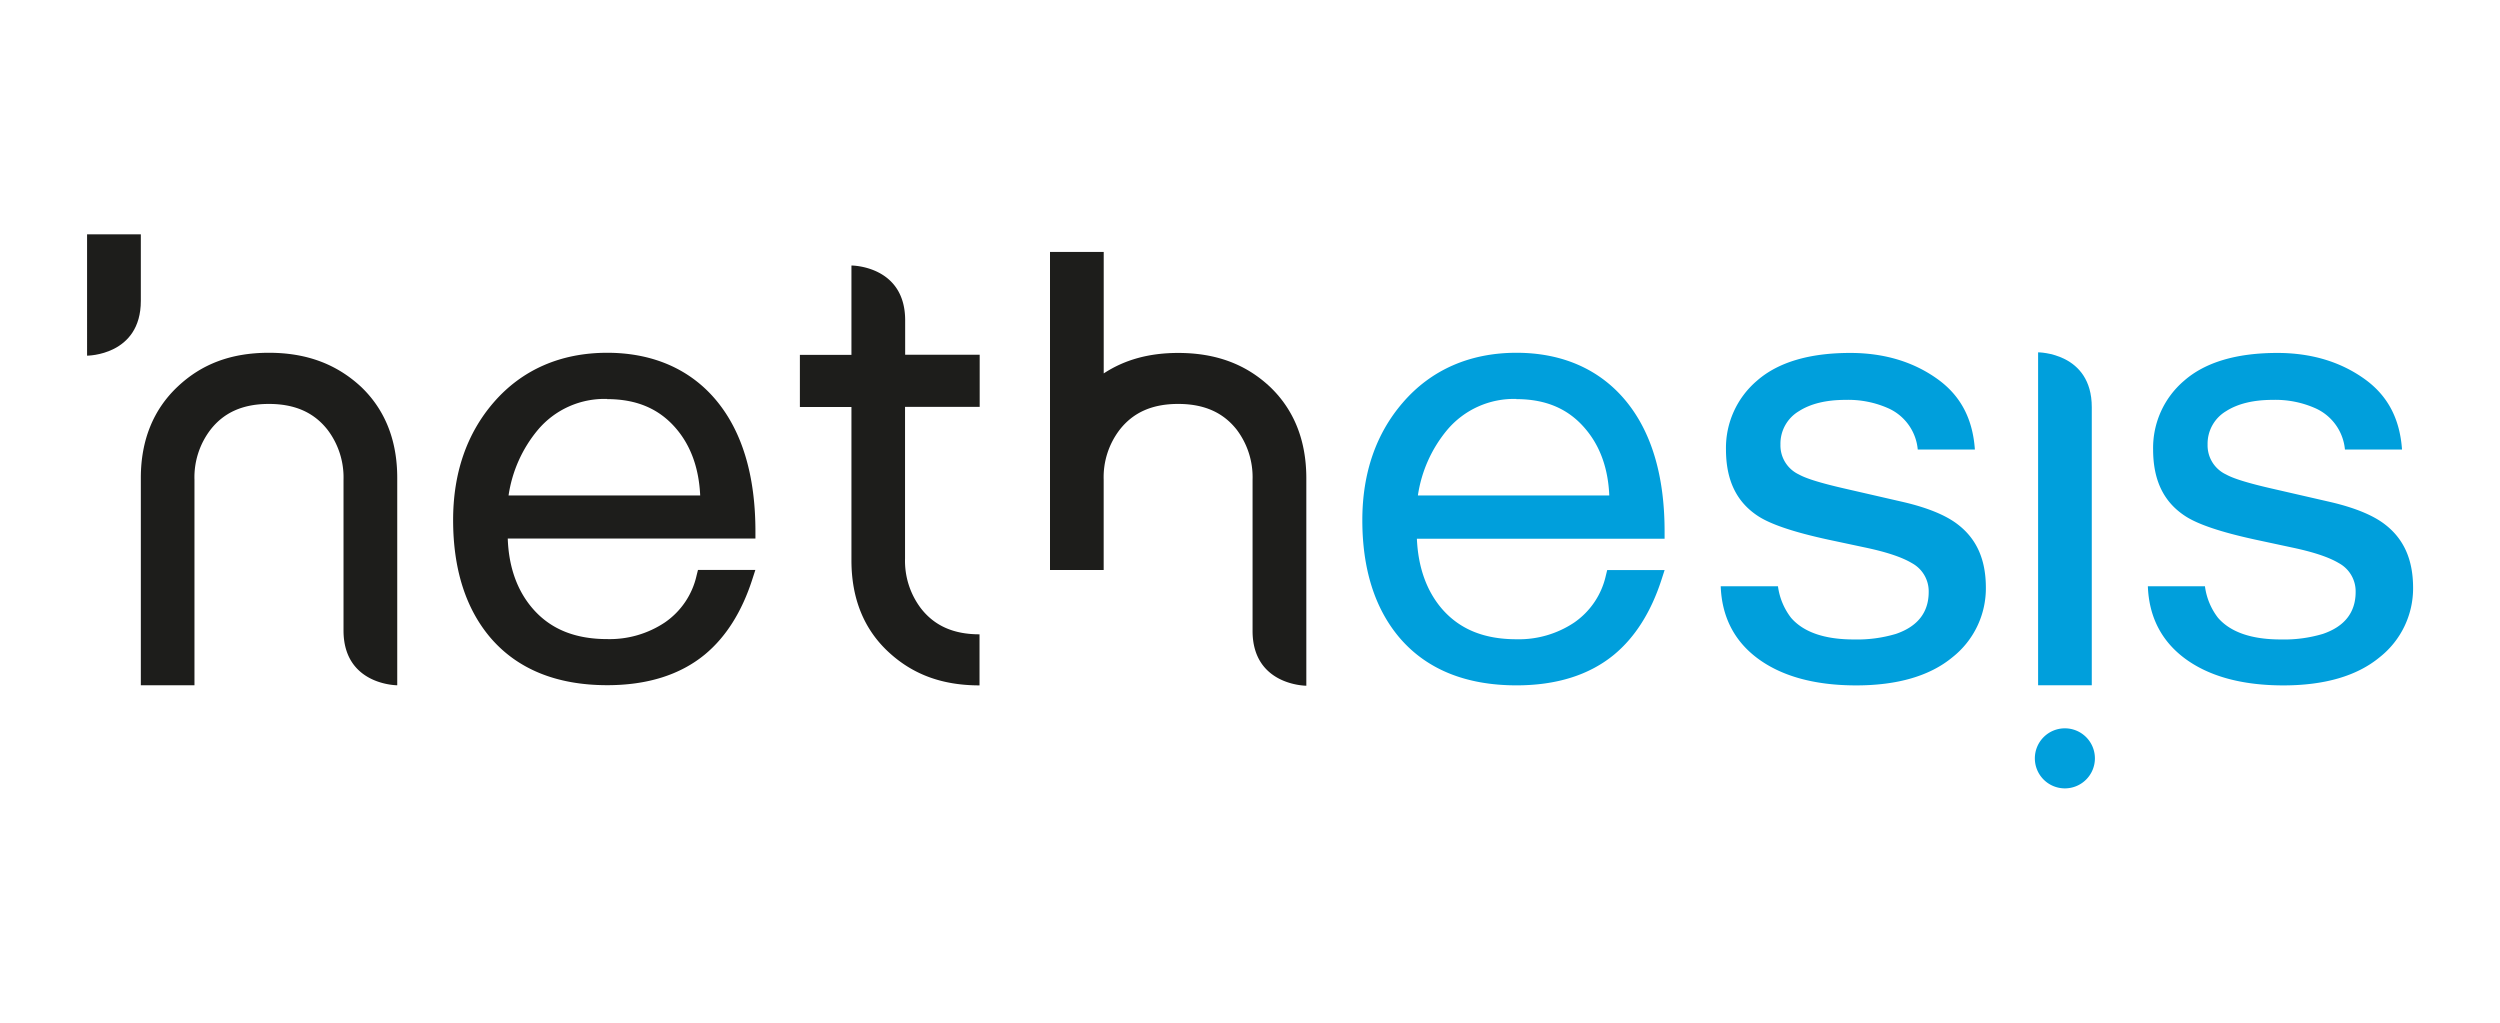 <svg id="Layer_1" data-name="Layer 1" xmlns="http://www.w3.org/2000/svg" viewBox="0 0 623.62 255.12"><defs><style>.cls-1{fill:#1d1d1b;}.cls-2{fill:#009fdc;}</style></defs><title>nethesis</title><path class="cls-1" d="M35.13,75.05c0,13.67-13.41,13.67-13.41,13.67V58.46H35.13Z"/><path class="cls-1" d="M188.44,132.56c0-13.84-3.26-24.79-9.68-32.57S163,88,151.47,88s-21.22,4.18-28.33,12.39c-6.71,7.76-10.11,17.63-10.11,29.33,0,12.12,3.08,21.93,9.18,29.2,6.72,7.95,16.58,12,29.26,12,10,0,18.18-2.57,24.36-7.66,5.25-4.35,9.24-10.66,11.84-18.77l.75-2.32H174.11l-.35,1.39a19.29,19.29,0,0,1-7.87,11.68,24.78,24.78,0,0,1-14.42,4.18c-8,0-14.13-2.47-18.57-7.59-3.86-4.45-6-10.33-6.24-17.49h61.78Zm-37-33c7.5,0,13.19,2.49,17.42,7.59,3.56,4.28,5.5,9.82,5.8,16.44h-47.8a33,33,0,0,1,7.27-16.31A21.71,21.71,0,0,1,151.47,99.52Z"/><path class="cls-1" d="M226.77,101.49h17.61v-13H225.79V79.9c0-13.67-13.4-13.67-13.4-13.67V88.52H199.53v13h12.86v38.28c0,9.45,3.09,17.1,9.17,22.77s13.45,8.4,22.78,8.4V158.23c-6.43,0-11.19-2.1-14.58-6.43a19.64,19.64,0,0,1-4-12.48V101.49Z"/><path class="cls-2" d="M415.23,132.56c0-13.84-3.25-24.79-9.68-32.57S389.84,88,378.28,88,357,92.22,349.93,100.43c-6.71,7.76-10.1,17.63-10.1,29.33,0,12.12,3.08,21.93,9.18,29.2,6.72,7.95,16.58,12,29.27,12,10,0,18.17-2.57,24.35-7.66,5.25-4.35,9.24-10.66,11.85-18.77l.75-2.32H400.91l-.34,1.39a19.33,19.33,0,0,1-7.87,11.68,24.8,24.8,0,0,1-14.42,4.18c-8.06,0-14.14-2.47-18.59-7.59-3.82-4.45-5.94-10.33-6.25-17.49h61.79Zm-37-33c7.5,0,13.18,2.49,17.39,7.59,3.58,4.28,5.54,9.82,5.81,16.44H353.69A33.08,33.08,0,0,1,361,107.24,21.75,21.75,0,0,1,378.28,99.52Z"/><path class="cls-1" d="M67.07,100.76c6.44,0,11.22,2.1,14.62,6.43a19.64,19.64,0,0,1,4,12.47v37.61c0,13.67,13.4,13.67,13.4,13.67V119.21c0-9.32-3-16.92-8.94-22.64C84,90.83,76.49,88,67.07,88S50.31,90.79,44.3,96.46s-9.17,13.31-9.17,22.75v51.73H48.51V119.66a19.52,19.52,0,0,1,4-12.47C55.88,102.86,60.64,100.76,67.07,100.76Z"/><path class="cls-1" d="M316.88,96.57c-6.08-5.74-13.59-8.53-23-8.53-7.27,0-13.37,1.7-18.56,5.11V62.85H261.92v79.34h13.39V119.66a19.46,19.46,0,0,1,4-12.47c3.39-4.33,8.15-6.43,14.58-6.43s11.21,2.1,14.61,6.43a19.64,19.64,0,0,1,3.95,12.47v37.72c0,13.67,13.41,13.67,13.41,13.67V119.21C325.84,109.89,322.82,102.29,316.88,96.57Z"/><path class="cls-2" d="M488.38,130.83c-3-2.33-7.66-4.23-13.83-5.65l-14.49-3.33c-5.76-1.32-9.45-2.45-11.3-3.48a8,8,0,0,1-4.63-7.48,9.42,9.42,0,0,1,4.62-8.33c2.9-1.86,6.8-2.81,11.59-2.81a24.58,24.58,0,0,1,10.82,2.15,12.5,12.5,0,0,1,7.22,10.24h14.25c-.53-7.68-3.56-13.42-9.25-17.53-6-4.34-13.33-6.57-21.84-6.57-10.22,0-18,2.33-23.23,6.9a22,22,0,0,0-7.77,17.16c0,7.59,2.56,13,7.83,16.52,3.16,2.14,9.12,4.14,17.72,6l9,1.92c5.39,1.13,9.28,2.41,11.83,3.93a8,8,0,0,1,4.19,7.18c0,5.1-2.75,8.63-8.19,10.48a33.73,33.73,0,0,1-10.52,1.38c-7.29,0-12.54-1.83-15.63-5.41a16.42,16.42,0,0,1-3.26-7.86H429.23c.27,7.45,3.25,13.41,8.86,17.73,6,4.62,14.38,7,24.92,7,10.34,0,18.4-2.37,24-7a21.91,21.91,0,0,0,8.36-17.5C495.34,139.52,493.06,134.43,488.38,130.83Z"/><path class="cls-2" d="M594.94,130.83c-3-2.33-7.66-4.23-13.83-5.65l-14.5-3.33c-5.75-1.32-9.44-2.45-11.29-3.48a8,8,0,0,1-4.64-7.48,9.44,9.44,0,0,1,4.62-8.33c2.91-1.86,6.81-2.81,11.59-2.81a24.55,24.55,0,0,1,10.82,2.15,12.53,12.53,0,0,1,7.23,10.24h14.24c-.54-7.68-3.56-13.42-9.25-17.53-6-4.34-13.33-6.57-21.84-6.57-10.22,0-18,2.33-23.23,6.9a22,22,0,0,0-7.77,17.16c0,7.59,2.56,13,7.84,16.52,3.15,2.14,9.12,4.14,17.71,6l8.94,1.92c5.4,1.13,9.29,2.41,11.84,3.93a8,8,0,0,1,4.19,7.18c0,5.1-2.74,8.63-8.19,10.48a33.73,33.73,0,0,1-10.52,1.38c-7.28,0-12.53-1.83-15.63-5.41a16.32,16.32,0,0,1-3.25-7.86H535.78c.27,7.45,3.26,13.41,8.86,17.73,6,4.62,14.38,7,24.93,7,10.33,0,18.39-2.37,24-7a21.89,21.89,0,0,0,8.37-17.5C601.9,139.52,599.61,134.43,594.94,130.83Z"/><path class="cls-2" d="M508.4,87.89s13.39,0,13.39,13.68v69.37H508.4Z"/><path class="cls-2" d="M522.57,189.17a7.49,7.49,0,1,1-7.49-7.49A7.49,7.49,0,0,1,522.57,189.17Z"/></svg>